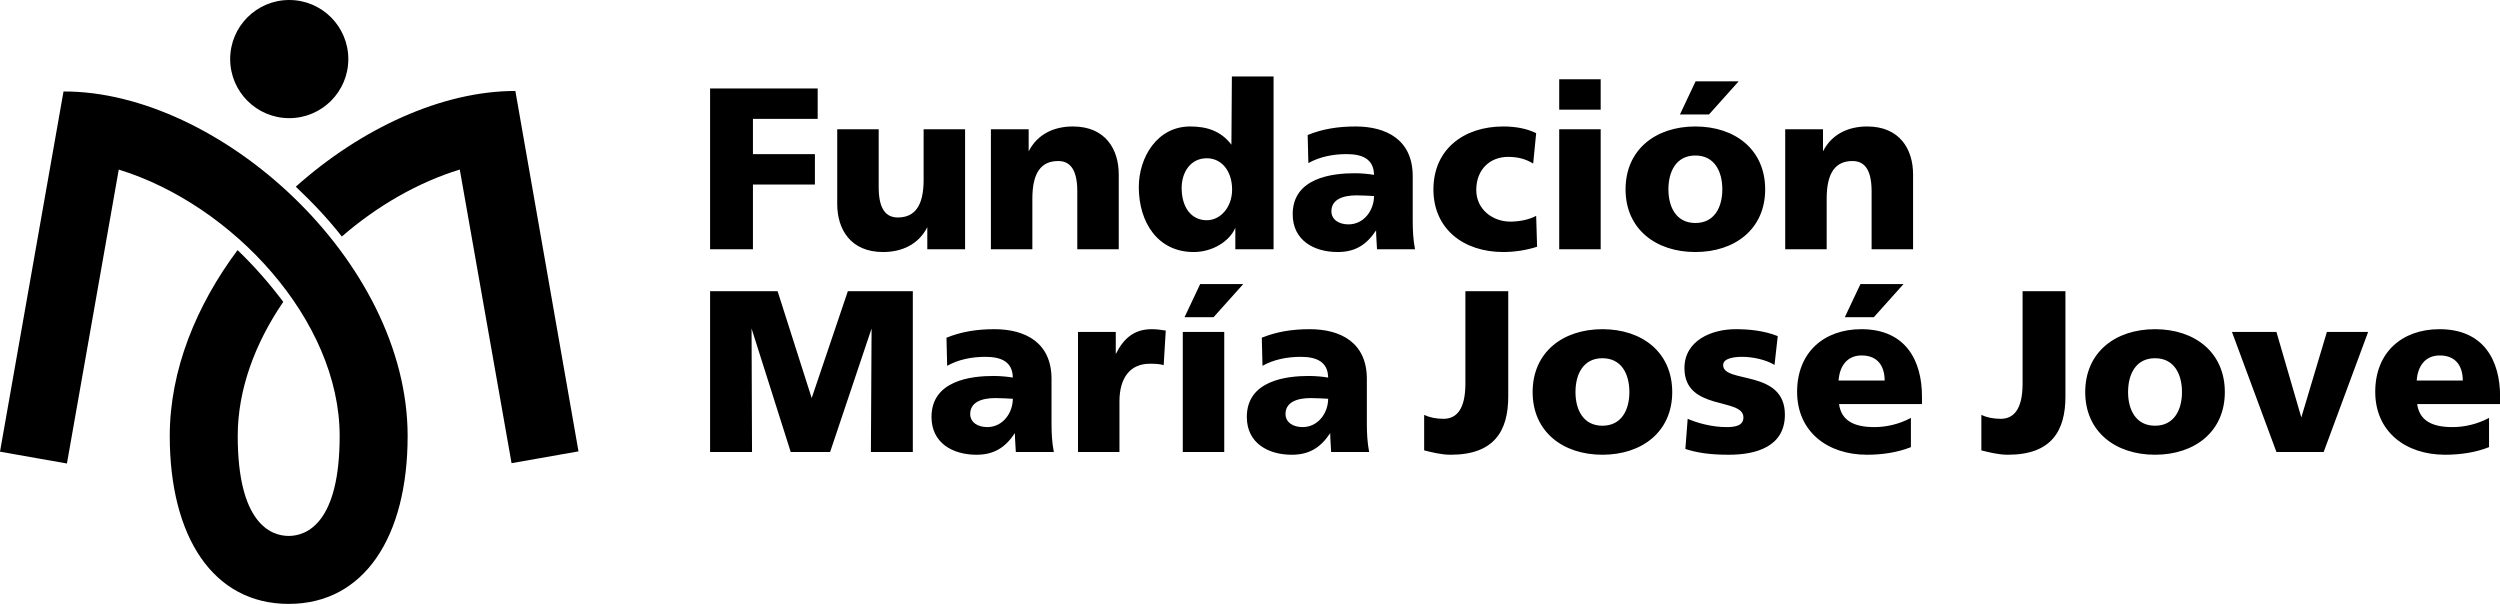 <?xml version="1.0" encoding="UTF-8" standalone="no"?> <svg xmlns="http://www.w3.org/2000/svg" xmlns:xlink="http://www.w3.org/1999/xlink" xmlns:serif="http://www.serif.com/" width="100%" height="100%" viewBox="0 0 2100 508" version="1.1" xml:space="preserve" style="fill-rule:evenodd;clip-rule:evenodd;stroke-linejoin:round;stroke-miterlimit:2;"> <g transform="matrix(1,0,0,1,0,-3.296)"> <g transform="matrix(4.167,0,0,4.167,0,0)"> <path d="M458.892,91.903L449.929,67.707L458.892,67.707L463.908,84.937L469.063,67.707L477.375,67.707L468.413,91.903L458.892,91.903ZM434.417,86.609C438.273,86.609 439.851,83.404 439.851,79.829C439.851,76.206 438.273,73.002 434.417,73.002C430.563,73.002 428.985,76.206 428.985,79.829C428.985,83.404 430.563,86.609 434.417,86.609ZM434.417,92.46C426.43,92.46 420.347,87.816 420.347,79.829C420.347,71.794 426.43,67.15 434.417,67.15C442.406,67.15 448.49,71.794 448.49,79.829C448.49,87.816 442.406,92.46 434.417,92.46ZM399.408,91.578L399.408,84.426C400.476,84.937 401.823,85.216 403.309,85.216C405.864,85.216 407.721,83.404 407.721,78.11L407.721,59.488L416.359,59.488L416.359,80.711C416.359,87.677 413.526,92.46 404.749,92.46C402.845,92.46 400.894,91.95 399.408,91.578ZM370.627,77.506L379.916,77.506C379.916,74.72 378.615,72.444 375.272,72.444C372.253,72.444 370.813,74.72 370.627,77.506ZM387.439,82.244L370.72,82.244C371.185,85.587 373.739,86.887 377.826,86.887C380.101,86.887 382.702,86.376 385.209,85.03L385.209,90.928C382.516,91.996 379.451,92.46 376.339,92.46C368.352,92.46 362.268,87.77 362.268,79.782C362.268,71.794 367.702,67.15 375.225,67.15C384.188,67.15 387.439,73.513 387.439,80.711L387.439,82.244ZM371.881,64.736L375.04,58.048L383.723,58.048L377.733,64.736L371.881,64.736ZM339.743,91.299L340.208,85.216C342.158,86.052 345.038,86.887 348.056,86.887C349.774,86.887 351.446,86.609 351.446,84.937C351.446,80.85 339.557,83.729 339.557,74.998C339.557,69.426 345.038,67.15 349.867,67.15C352.747,67.15 355.672,67.476 358.366,68.544L357.715,74.349C355.951,73.281 353.304,72.723 351.214,72.723C349.403,72.723 347.359,73.048 347.359,74.395C347.359,78.157 359.805,75.185 359.805,84.38C359.805,90.835 354,92.46 348.52,92.46C344.758,92.46 342.205,92.089 339.743,91.299ZM323.024,86.609C326.878,86.609 328.458,83.404 328.458,79.829C328.458,76.206 326.878,73.002 323.024,73.002C319.169,73.002 317.591,76.206 317.591,79.829C317.591,83.404 319.169,86.609 323.024,86.609ZM323.024,92.46C315.037,92.46 308.953,87.816 308.953,79.829C308.953,71.794 315.037,67.15 323.024,67.15C331.012,67.15 337.095,71.794 337.095,79.829C337.095,87.816 331.012,92.46 323.024,92.46ZM287.086,91.578L287.086,84.426C288.155,84.937 289.501,85.216 290.987,85.216C293.542,85.216 295.399,83.404 295.399,78.11L295.399,59.488L304.037,59.488L304.037,80.711C304.037,87.677 301.204,92.46 292.426,92.46C290.523,92.46 288.572,91.95 287.086,91.578ZM259.14,84.24C259.14,85.912 260.627,86.887 262.578,86.887C265.736,86.887 267.733,84.008 267.733,81.175C266.665,81.129 265.457,81.036 264.204,81.036C261.371,81.036 259.14,81.918 259.14,84.24ZM275.999,91.903L268.336,91.903C268.29,90.602 268.151,89.349 268.151,88.095C266.154,91.114 263.832,92.46 260.394,92.46C255.612,92.46 251.339,90.092 251.339,84.844C251.339,77.46 259.374,76.578 263.832,76.578C265.178,76.578 266.665,76.717 267.733,76.903C267.686,73.605 265.225,72.723 262.207,72.723C259.513,72.723 256.819,73.234 254.498,74.534L254.358,68.869C257.329,67.661 260.441,67.15 264.017,67.15C270.194,67.15 275.535,69.798 275.535,77.182L275.535,86.191C275.535,88.095 275.627,89.999 275.999,91.903ZM238.429,91.903L238.429,67.707L246.788,67.707L246.788,91.903L238.429,91.903ZM234.999,67.429L234.58,74.395C233.651,74.117 232.723,74.117 231.748,74.117C227.847,74.117 225.664,76.949 225.664,81.686L225.664,91.903L217.305,91.903L217.305,67.707L224.921,67.707L224.921,72.166C226.453,69.101 228.543,67.15 232.166,67.15C233.141,67.15 234.163,67.29 234.999,67.429ZM195.577,84.24C195.577,85.912 197.063,86.887 199.014,86.887C202.171,86.887 204.168,84.008 204.168,81.175C203.1,81.129 201.893,81.036 200.639,81.036C197.806,81.036 195.577,81.918 195.577,84.24ZM212.435,91.903L204.772,91.903C204.726,90.602 204.586,89.349 204.586,88.095C202.589,91.114 200.268,92.46 196.831,92.46C192.047,92.46 187.775,90.092 187.775,84.844C187.775,77.46 195.809,76.578 200.268,76.578C201.614,76.578 203.1,76.717 204.168,76.903C204.122,73.605 201.661,72.723 198.642,72.723C195.949,72.723 193.255,73.234 190.933,74.534L190.794,68.869C193.766,67.661 196.877,67.15 200.453,67.15C206.629,67.15 211.97,69.798 211.97,77.182L211.97,86.191C211.97,88.095 212.063,89.999 212.435,91.903ZM143.143,91.903L143.143,59.488L156.75,59.488L163.623,81.036L170.914,59.488L184.01,59.488L184.01,91.903L175.558,91.903L175.697,67.011L167.338,91.903L159.397,91.903L151.502,67.011L151.595,91.903L143.143,91.903ZM503.98,82.244L487.261,82.244C487.726,85.587 490.28,86.887 494.367,86.887C496.642,86.887 499.243,86.376 501.75,85.03L501.75,90.928C499.057,91.996 495.992,92.46 492.88,92.46C484.893,92.46 478.809,87.77 478.809,79.782C478.809,71.794 484.243,67.15 491.766,67.15C500.729,67.15 503.98,73.513 503.98,80.711L503.98,82.244ZM487.168,77.506L496.457,77.506C496.457,74.72 495.156,72.444 491.812,72.444C488.793,72.444 487.354,74.72 487.168,77.506ZM238.782,64.736L241.94,58.048L250.625,58.048L244.633,64.736L238.782,64.736ZM341.758,45.744C345.613,45.744 347.192,42.539 347.192,38.964C347.192,35.341 345.613,32.137 341.758,32.137C337.904,32.137 336.325,35.341 336.325,38.964C336.325,42.539 337.904,45.744 341.758,45.744ZM341.758,51.596C333.771,51.596 327.687,46.952 327.687,38.964C327.687,30.93 333.771,26.286 341.758,26.286C349.746,26.286 355.83,30.93 355.83,38.964C355.83,46.952 349.746,51.596 341.758,51.596ZM338.647,23.871L341.804,17.183L350.489,17.183L344.499,23.871L338.647,23.871ZM322.671,16.765L322.671,22.895L314.312,22.895L314.312,16.765L322.671,16.765ZM314.312,51.038L314.312,26.843L322.671,26.843L322.671,51.038L314.312,51.038ZM309.667,27.632L309.063,33.763C307.531,32.833 305.999,32.415 304.001,32.415C300.378,32.415 297.592,34.923 297.592,39.103C297.592,42.957 300.843,45.465 304.466,45.465C306.37,45.465 308.274,45.047 309.667,44.304L309.853,50.527C307.763,51.224 305.255,51.596 303.026,51.596C295.039,51.596 288.955,46.952 288.955,38.964C288.955,30.93 295.039,26.286 303.026,26.286C305.534,26.286 307.763,26.704 309.667,27.632ZM268.388,43.375C268.388,45.047 269.875,46.022 271.825,46.022C274.983,46.022 276.98,43.144 276.98,40.31C275.912,40.264 274.704,40.171 273.45,40.171C270.618,40.171 268.388,41.054 268.388,43.375ZM285.246,51.038L277.583,51.038C277.537,49.738 277.398,48.484 277.398,47.23C275.401,50.248 273.079,51.596 269.642,51.596C264.859,51.596 260.586,49.227 260.586,43.979C260.586,36.595 268.621,35.713 273.079,35.713C274.425,35.713 275.912,35.852 276.98,36.038C276.933,32.741 274.472,31.858 271.453,31.858C268.759,31.858 266.066,32.37 263.744,33.669L263.605,28.004C266.577,26.796 269.688,26.286 273.264,26.286C279.441,26.286 284.782,28.933 284.782,36.317L284.782,45.326C284.782,47.23 284.875,49.134 285.246,51.038ZM238.202,38.685C238.202,42.539 240.106,45.186 243.264,45.186C246.05,45.186 248.372,42.539 248.372,39.01C248.372,35.341 246.329,32.694 243.264,32.694C240.013,32.694 238.202,35.481 238.202,38.685ZM256.732,16.208L256.732,51.038L249.022,51.038L249.022,46.719C247.862,49.413 244.471,51.596 240.617,51.596C233.418,51.596 229.564,45.651 229.564,38.499C229.564,32.555 233.233,26.286 239.92,26.286C243.264,26.286 246.097,27.168 248.233,29.955L248.326,16.208L256.732,16.208ZM199.748,51.038L199.748,26.843L207.364,26.843L207.364,31.301C209.129,27.818 212.473,26.286 216.281,26.286C222.875,26.286 225.522,30.93 225.522,35.945L225.522,51.038L217.163,51.038L217.163,39.335C217.163,34.784 215.584,33.252 213.309,33.252C209.872,33.252 208.107,35.62 208.107,40.821L208.107,51.038L199.748,51.038ZM194.546,26.843L194.546,51.038L186.93,51.038L186.93,46.58C185.165,50.063 181.821,51.596 178.013,51.596C171.418,51.596 168.771,46.952 168.771,41.936L168.771,26.843L177.13,26.843L177.13,38.546C177.13,43.097 178.709,44.629 180.985,44.629C184.422,44.629 186.187,42.261 186.187,37.06L186.187,26.843L194.546,26.843ZM143.143,51.038L143.143,18.623L164.831,18.623L164.831,24.753L151.781,24.753L151.781,31.858L164.273,31.858L164.273,37.988L151.781,37.988L151.781,51.038L143.143,51.038ZM359.87,51.038L359.87,26.843L367.486,26.843L367.486,31.301C369.25,27.818 372.595,26.286 376.403,26.286C382.998,26.286 385.644,30.93 385.644,35.945L385.644,51.038L377.285,51.038L377.285,39.335C377.285,34.784 375.707,33.252 373.431,33.252C369.994,33.252 368.229,35.62 368.229,40.821L368.229,51.038L359.87,51.038Z" style="fill-rule:nonzero;"></path> </g> <g transform="matrix(4.167,0,0,4.167,0,0)"> <path d="M46.398,12.7C46.398,6.124 51.73,0.791 58.307,0.791C64.884,0.791 70.215,6.124 70.215,12.7C70.215,19.277 64.884,24.609 58.307,24.609C51.73,24.609 46.398,19.277 46.398,12.7ZM57.103,61.641C51.426,69.942 47.921,79.301 47.921,88.676C47.921,106.184 54.523,108.826 58.196,108.826C61.869,108.826 68.47,106.183 68.47,88.676C68.47,65.322 46.848,42.019 23.94,34.975L13.493,94.225L0,91.845L12.803,19.231C44.132,19.127 82.172,53.236 82.172,88.676C82.172,109.001 73.439,122.527 58.196,122.527C42.952,122.527 34.22,109 34.22,88.676C34.22,75.422 39.56,62.366 47.888,51.208C51.29,54.475 54.268,57.876 57.103,61.641ZM103.121,94.159L92.684,34.97C84.265,37.55 76,42.315 68.909,48.47C66.061,44.835 62.958,41.574 59.626,38.424C72.754,26.701 89.086,19.127 103.89,19.127L116.615,91.78L103.121,94.159Z" style="fill-rule:nonzero;"></path> </g> </g> </svg> 